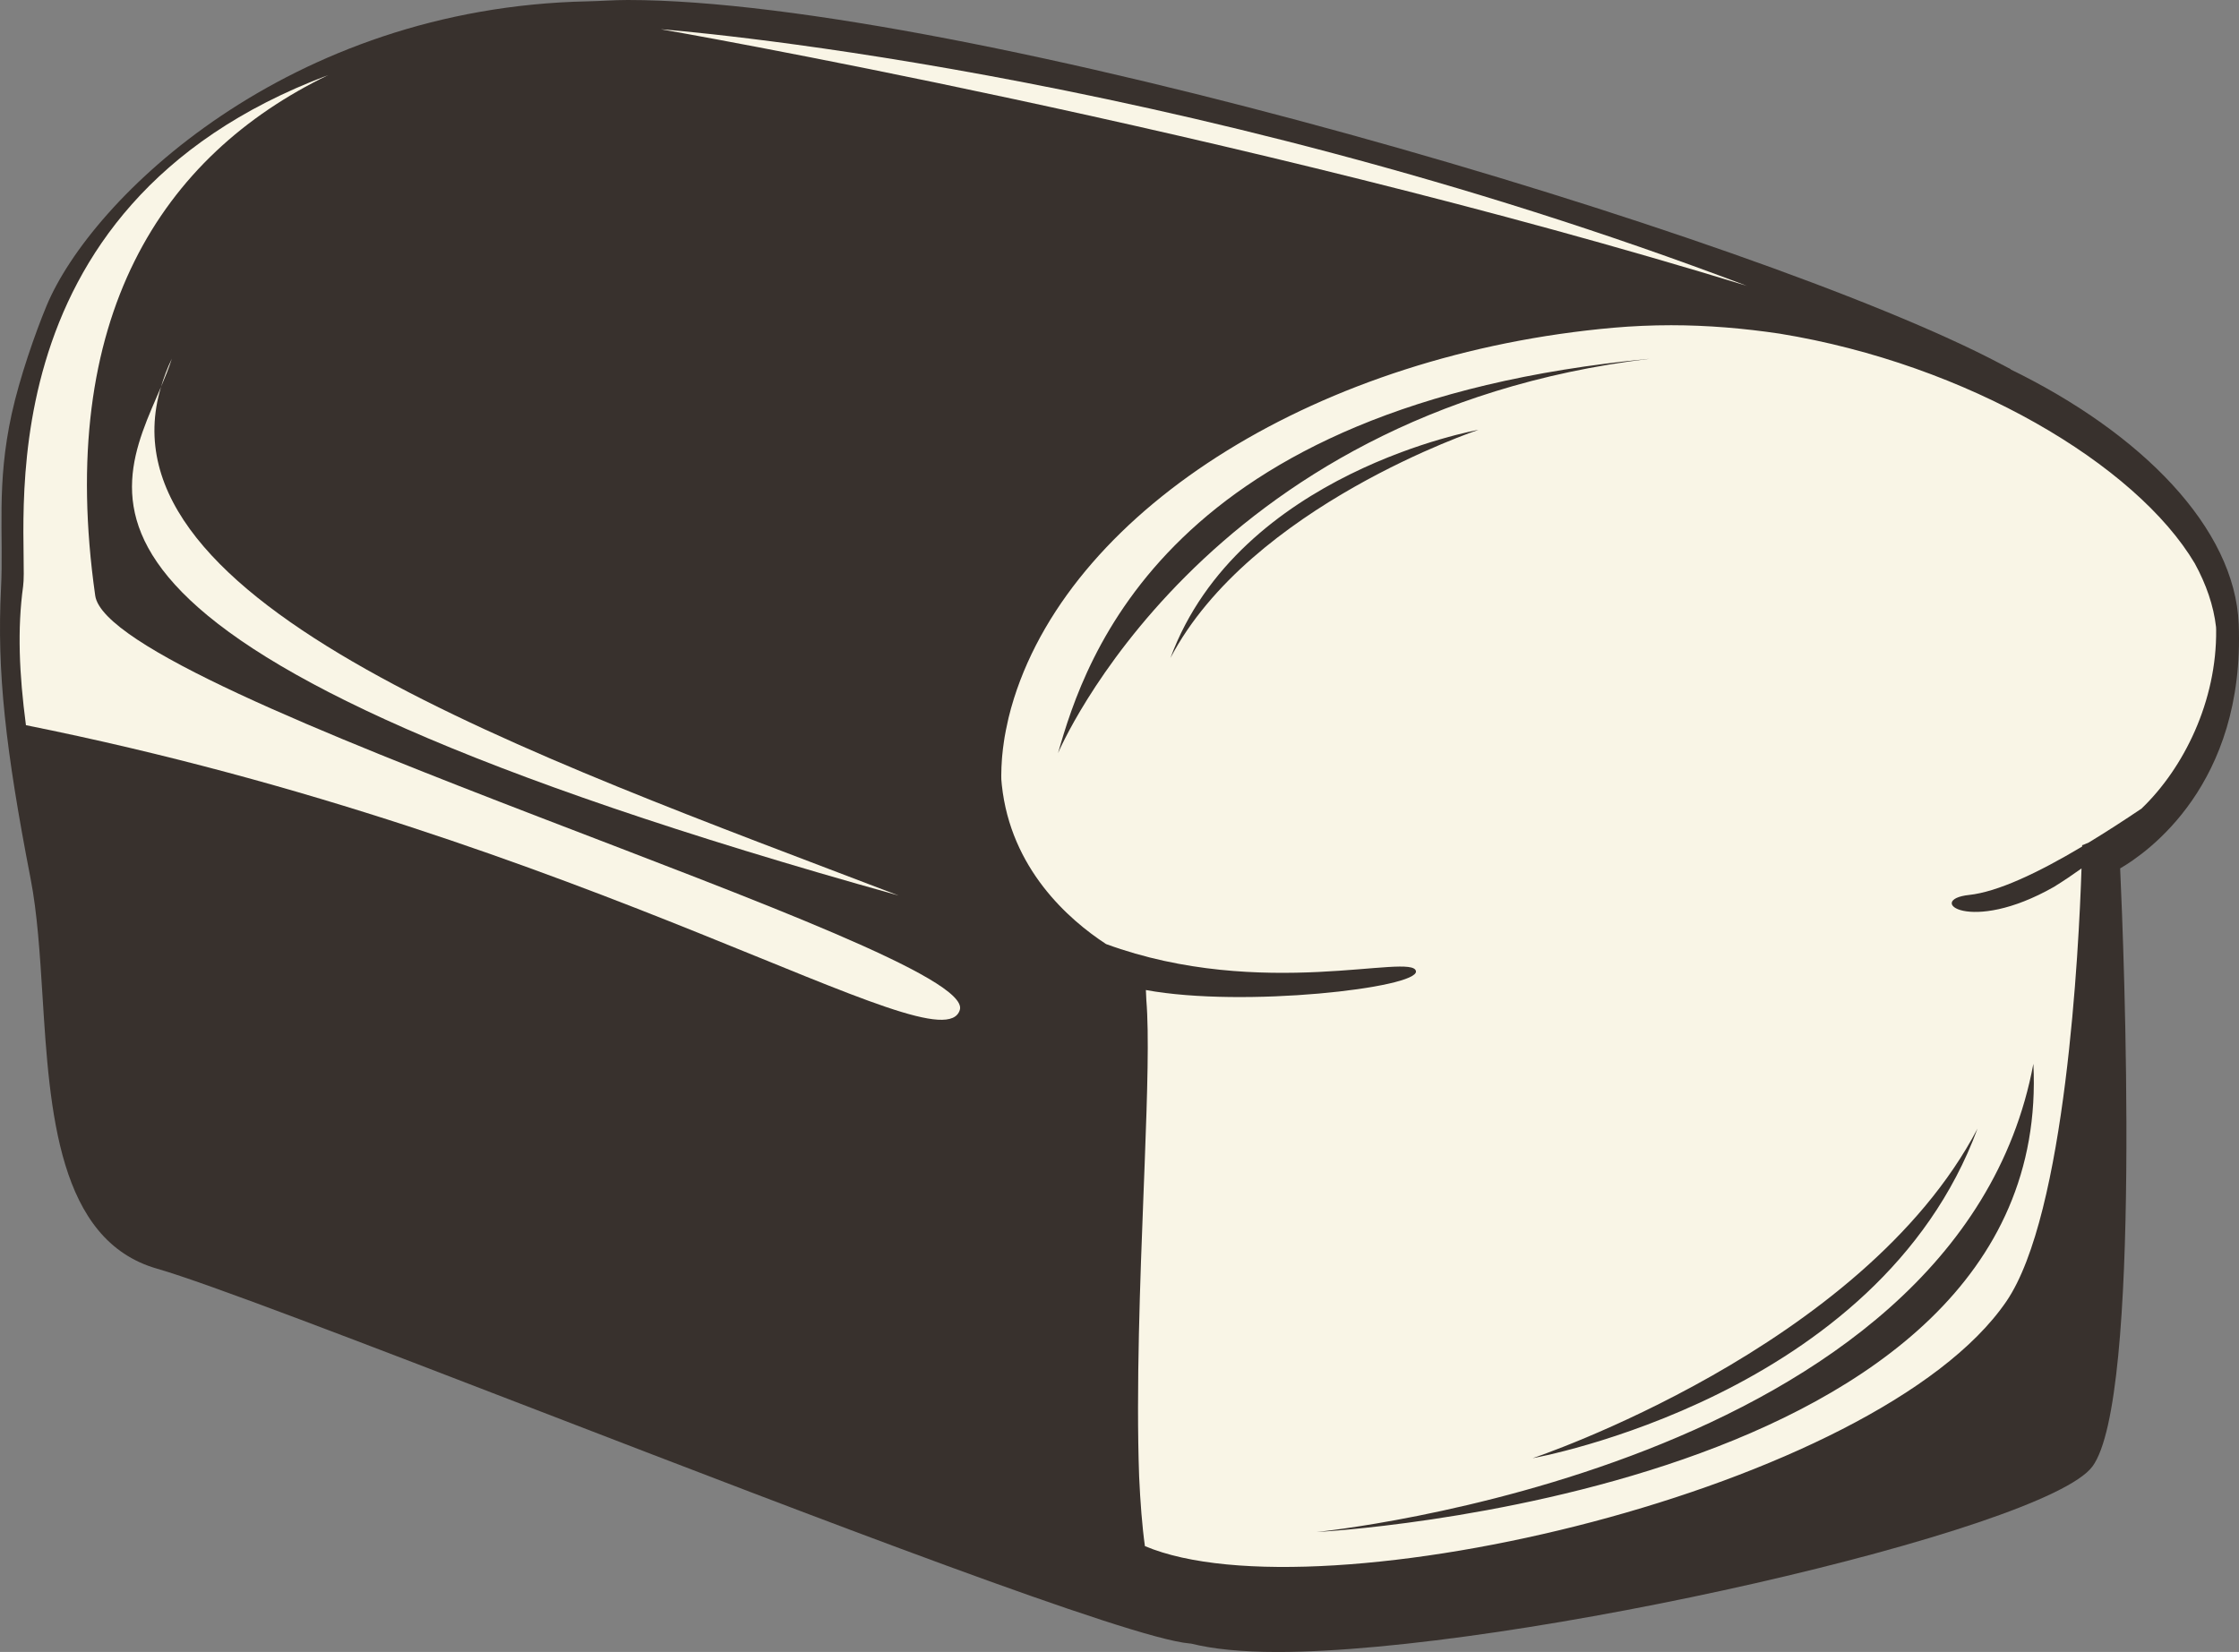 <svg version="1.1" id="图层_1" x="0px" y="0px" width="109.529px" height="80.829px" viewBox="0 0 109.529 80.829" enable-background="new 0 0 109.529 80.829" xml:space="preserve" xmlns="http://www.w3.org/2000/svg" xmlns:xlink="http://www.w3.org/1999/xlink" xmlns:xml="http://www.w3.org/XML/1998/namespace">
  <rect x="0" y="0" width="109.529" height="80.829" fill="#808080" stroke="none"/>
  <path fill="#38312D" d="M109.515,30.532c-0.188-4.693-4.744-9.33-11.16-12.457l0.01-0.01l-0.525-0.275
	C86.084,11.567,46.996,0,30.705,0c-0.695,0-1.346,0.054-1.941,0.065C14.088,0.365,4.459,9.703,2.271,14.978
	c-0.549,1.322-1.309,3.502-1.698,5.27c-0.764,3.488-0.388,5.869-0.524,8.559c-0.203,4.043,0.216,7.838,1.447,14.182
	c0.328,1.686,0.454,3.666,0.585,5.76c0.35,5.597,0.748,11.942,5.604,13.328c2.423,0.694,9.994,3.607,18.759,6.986
	c13.499,5.203,28.8,11.098,31.744,11.351l0.076,0.007c1.068,0.265,2.446,0.41,4.233,0.41c11.472,0,37.552-5.94,39.863-9.078
	c2.427-3.287,1.532-25.387,1.355-29.262C105.021,41.733,109.828,38.405,109.515,30.532z" class="color c1"/>
  <path fill="none" d="M108.409,30.683c0.004,0.044,0.002,0.087,0.005,0.131c-0.002-0.144,0.013-0.285,0.005-0.43
	c-0.112-0.919-0.489-1.867-1.054-2.817C107.923,28.587,108.287,29.632,108.409,30.683z"/>
  <path fill="#F9F5E6" d="M107.365,27.566c-2.871-4.838-11.127-9.746-20.308-11.241c-1.748-0.26-3.525-0.412-5.306-0.412
	c-0.955,0-1.905,0.043-2.825,0.123c-14.292,1.268-26.351,8.725-29.324,18.136c-0.103,0.323-0.188,0.64-0.264,0.949
	c-0.022,0.09-0.038,0.177-0.058,0.267c-0.05,0.226-0.097,0.45-0.134,0.669c-0.013,0.08-0.024,0.158-0.036,0.237
	c-0.035,0.235-0.064,0.469-0.084,0.696c-0.004,0.049-0.008,0.098-0.012,0.146c-0.02,0.271-0.032,0.536-0.033,0.794
	c0,0.01,0,0.02,0,0.029c0.001,0.055-0.001,0.113,0.002,0.168c0.003,0.096,0.021,0.18,0.024,0.273
	c0.433,4.111,3.279,6.604,5.101,7.793c7.629,2.795,15.011,0.402,15.159,1.328c0.129,0.811-8.411,1.801-13.212,0.921
	c0.011,0.153,0.016,0.341,0.024,0.513c0.135,1.632,0.05,4.473-0.082,7.96c-0.003,0.094-0.007,0.189-0.011,0.284
	c-0.015,0.392-0.03,0.789-0.046,1.195c-0.164,4.203-0.368,9.563-0.215,13.85c0.058,1.26,0.146,2.43,0.283,3.407
	c8.508,3.596,35.846-2.772,42.138-11.97c2.912-4.256,3.552-17.299,3.679-21.188c-0.422,0.303-0.869,0.605-1.35,0.903
	c-4.156,2.361-6.301,0.622-4.152,0.394c1.395-0.15,3.359-1.073,5.533-2.369c0-0.014,0-0.066,0-0.066
	c0.106-0.027,0.213-0.093,0.316-0.127c0.844-0.512,1.711-1.072,2.591-1.666c2.063-1.979,3.687-5.256,3.648-8.75
	c-0.003-0.044-0.001-0.087-0.005-0.131C108.287,29.632,107.923,28.587,107.365,27.566z M51.757,36.852
	c1.32-4.626,5.283-17.05,28.947-19.298C58.765,20.198,51.757,36.852,51.757,36.852z M57.256,32.196
	c3.356-9.089,15.068-11.164,15.068-11.164S61.16,24.754,57.256,32.196z M99.47,52.052c1.059,21.061-35.071,22.91-35.071,22.91
	S95.769,71.878,99.47,52.052z M96.737,55.224C91.892,68.353,74.973,71.35,74.973,71.35S91.099,65.975,96.737,55.224z" class="color c2"/>
  <path fill="#F9F5E6" d="M4.658,29.144C2.722,15.527,7.923,7.612,16.05,3.676C-1.277,10.179,1.456,26.294,1.131,28.685
	c-0.287,2.099-0.195,4.264,0.138,6.798c27.704,5.569,44.809,16.901,45.686,13.927C47.835,46.412,5.355,34.032,4.658,29.144z" class="color c2"/>
  <path fill="#F9F5E6" d="M32.327,1.431c0,0,28.152,4.889,53.132,12.557C57.239,3.28,32.327,1.431,32.327,1.431z" class="color c2"/>
  <path fill="#F9F5E6" d="M7.878,18.927c0.199-0.469,0.385-0.926,0.527-1.373C8.178,18.019,8.014,18.475,7.878,18.927z" class="color c2"/>
  <path fill="#F9F5E6" d="M7.878,18.927c-2.397,5.624-6.866,12.901,36.08,24.891C25.83,36.884,4.677,29.546,7.878,18.927z" class="color c2"/>
</svg>
